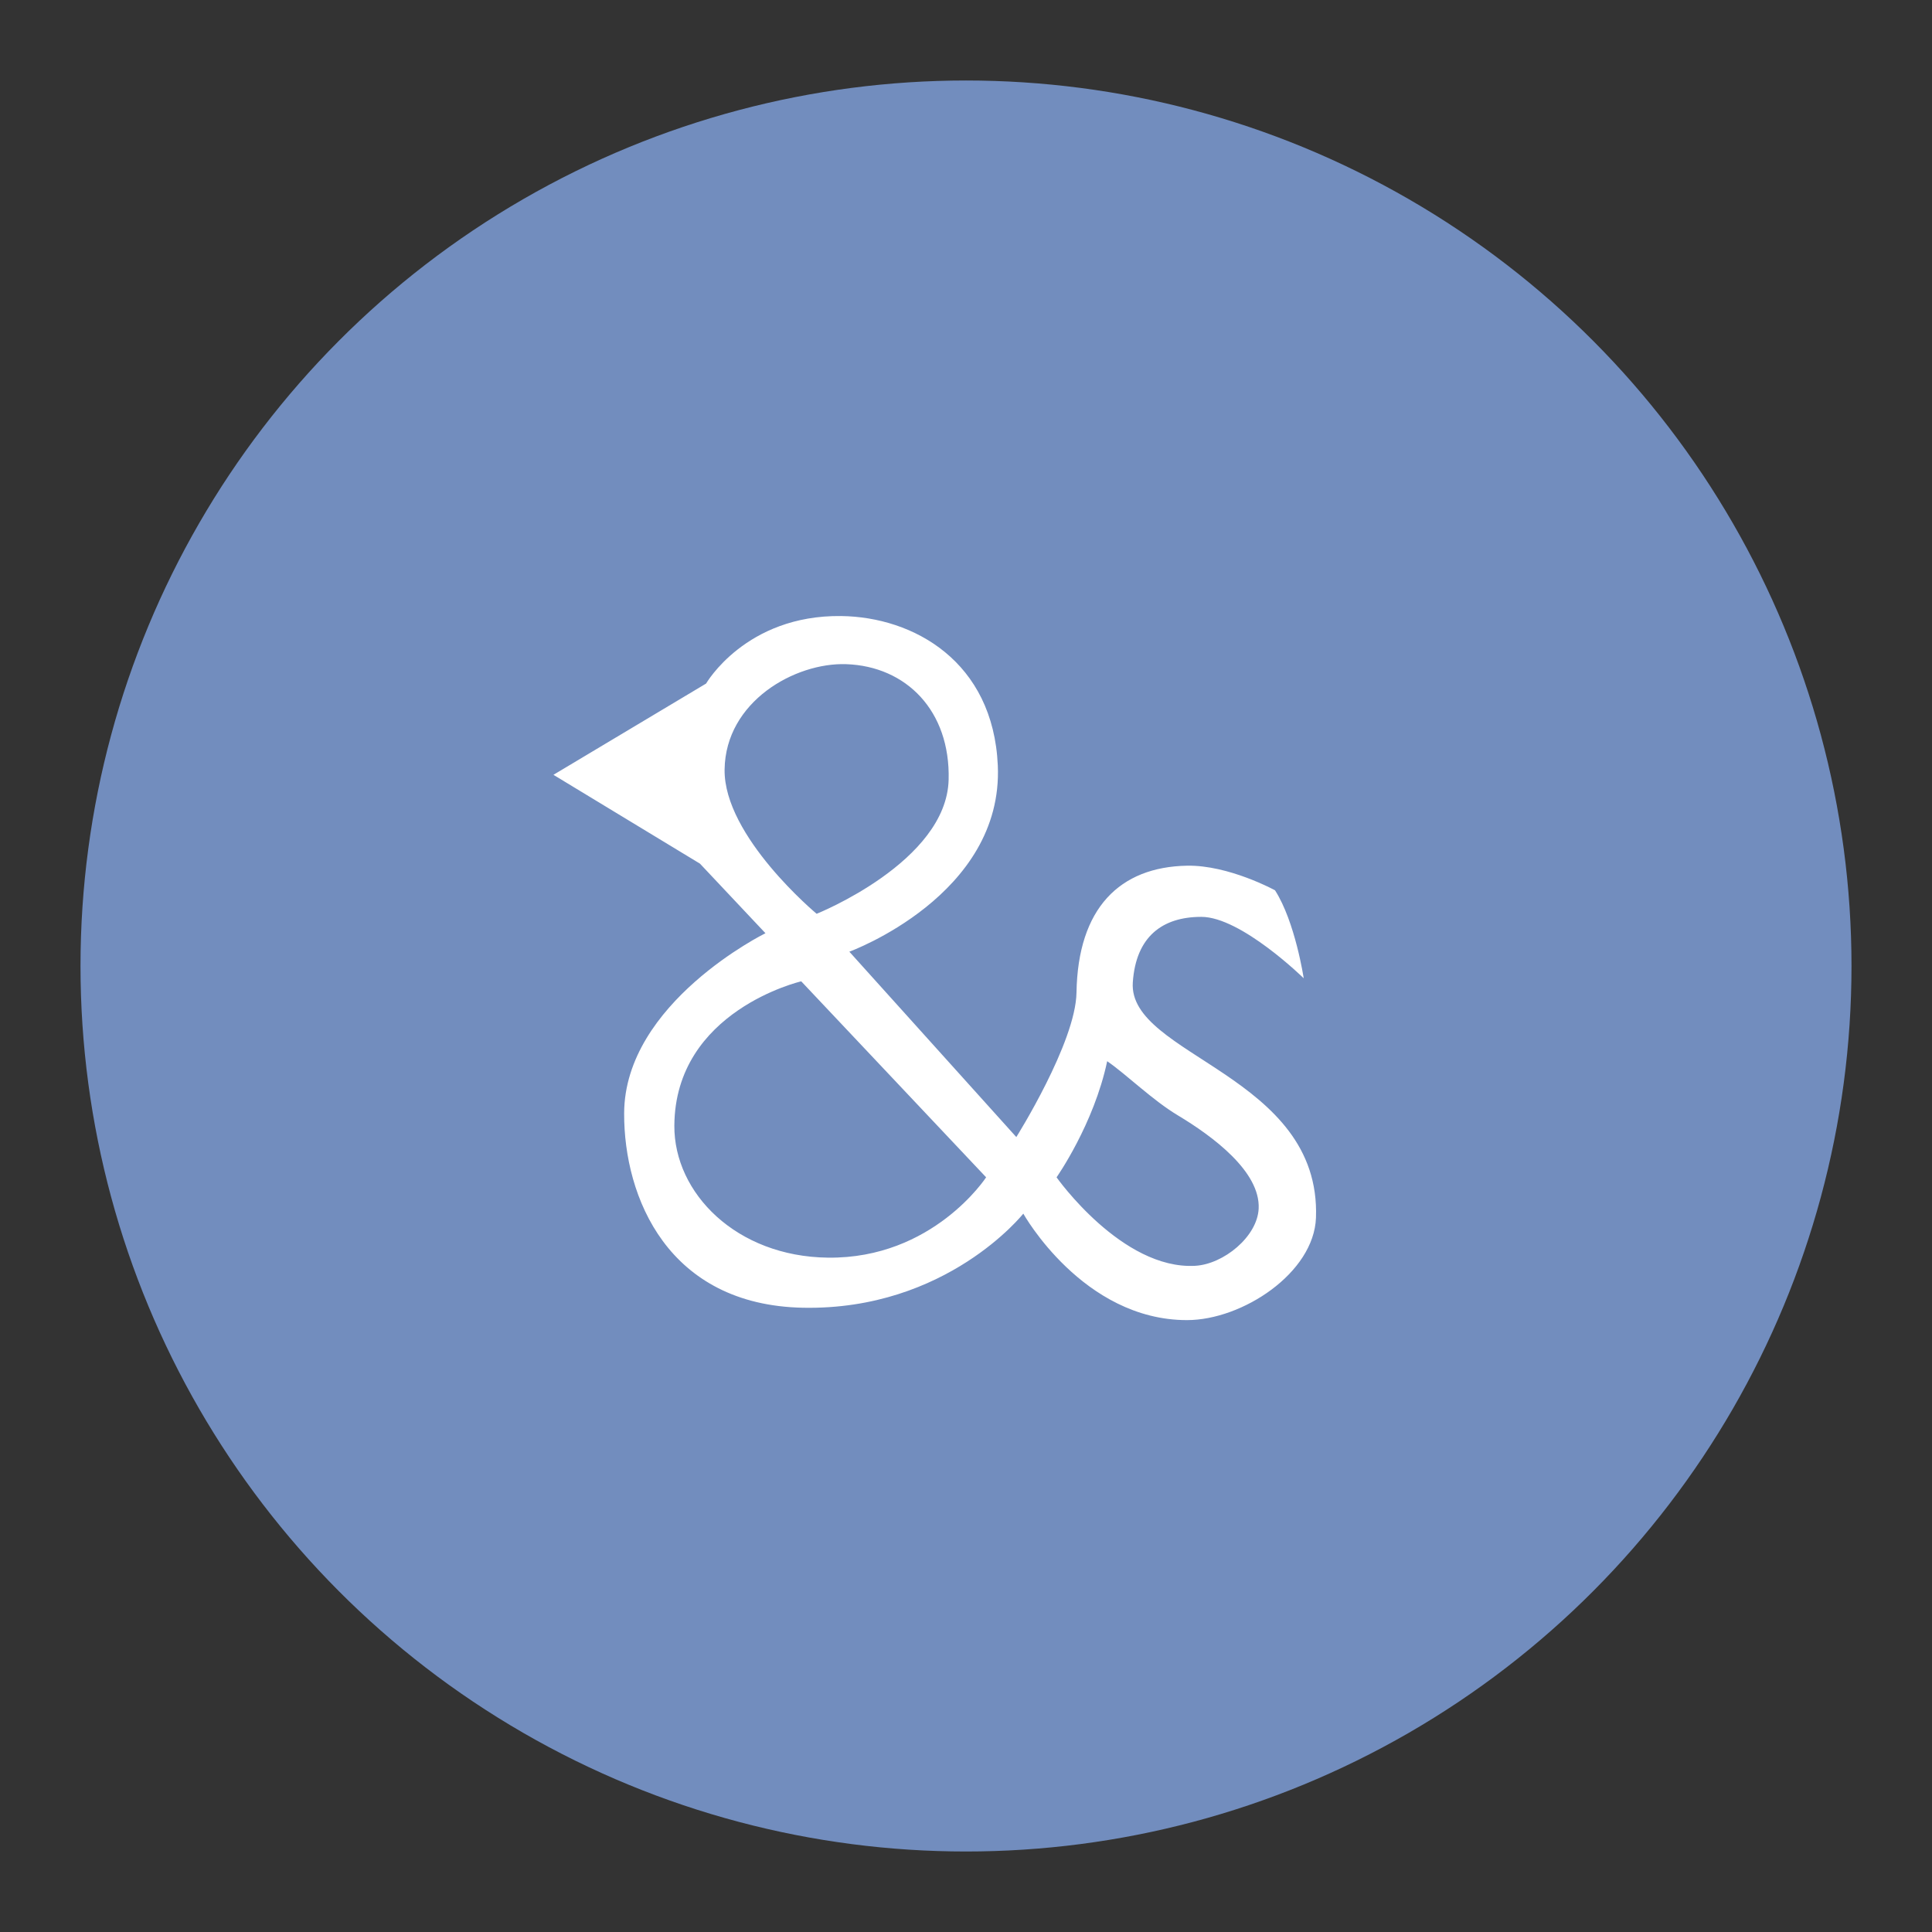 <?xml version="1.0" encoding="UTF-8" standalone="no"?>
<svg
   xmlns:dc="http://purl.org/dc/elements/1.1/"
   xmlns:cc="http://creativecommons.org/ns#"
   xmlns:rdf="http://www.w3.org/1999/02/22-rdf-syntax-ns#"
   xmlns:svg="http://www.w3.org/2000/svg"
   xmlns="http://www.w3.org/2000/svg"
   xmlns:sodipodi="http://sodipodi.sourceforge.net/DTD/sodipodi-0.dtd"
   xmlns:inkscape="http://www.inkscape.org/namespaces/inkscape"
   width="192"
   height="192"
   version="1.1"
   viewBox="0 0 192 192"
   id="svg14"
   sodipodi:docname="andstatus.svg"
   inkscape:version="0.92.5 (2060ec1f9f, 2020-04-08)">
  <rect x="0" y="0" width="192" height="192" fill="#333333" stroke="none"/>
  <defs
     id="defs18" />
  <sodipodi:namedview
     pagecolor="#ffffff"
     bordercolor="#666666"
     borderopacity="1"
     objecttolerance="10"
     gridtolerance="10"
     guidetolerance="10"
     inkscape:pageopacity="0"
     inkscape:pageshadow="2"
     inkscape:window-width="1280"
     inkscape:window-height="745"
     id="namedview16"
     showgrid="true"
     inkscape:zoom="1.6848959"
     inkscape:cx="93.728562"
     inkscape:cy="108.69361"
     inkscape:window-x="-12"
     inkscape:window-y="-2"
     inkscape:window-maximized="1"
     inkscape:current-layer="svg14"
     inkscape:document-rotation="0">
    <inkscape:grid
       type="xygrid"
       id="grid829" />
  </sodipodi:namedview>
  <circle
     style="opacity:1;fill:#728dbe;stroke-width:4"
     id="circle4"
     cy="96"
     cx="96"
     r="88" />
  <path
     inkscape:connector-curvature="0"
     style="opacity:1;fill:#ffffff;stroke-width:4"
     d="M 83.594,61.222 C 74.098,61.104 70.172,67.93 70.172,67.93 L 55,77 l 14.562,8.828 6.508,6.914 c 0,0 -14.008,6.9 -14.043,17.898 C 62,119 66.389,129.713 79.828,129.962 c 14.268,0.264 21.867,-9.353 21.867,-9.353 0,0 5.91,10.587 16.273,10.582 5.495,-0.003 12.612,-4.684 12.812,-10.175 0.518,-14.188 -18.705,-16.088 -18.203,-23.391 0.313,-4.561 2.951,-6.509 6.812,-6.508 3.953,0.002 10.172,6.102 10.172,6.102 0,0 -0.841,-5.604 -2.852,-8.742 0,0 -4.598,-2.522 -8.742,-2.445 -6.688,0.124 -10.849,4.21 -10.986,12.609 C 106.902,103.617 101,113 101,113 L 84.406,94.578 c 4e-6,0 15.329,-5.587 14.755,-18.508 C 98.702,65.731 90.79,61.312 83.594,61.222 Z m 0.508,4.783 c 5.945,0.208 10.35,4.618 10.172,11.487 -0.212,8.161 -13.117,13.32 -13.117,13.32 0,0 -9.241,-7.684 -9.148,-14.339 0.094,-6.758 7.001,-10.646 12.094,-10.468 z M 79.625,97.523 98,117 c 0,0 -5.273,8.11 -15.727,7.984 C 73.181,124.875 66.977,118.574 67.016,111.867 67.081,100.433 79.625,97.523 79.625,97.523 Z m 30.406,7.937 c 1.954,1.353 4.494,3.866 7.023,5.383 3.482,2.089 8.195,5.588 8.031,9.258 -0.126,2.807 -3.5,5.536 -6.305,5.693 C 111.495,126.204 105,117 105,117 c 0,0 3.704,-5.26 5.031,-11.539 z"
     id="path834"
     sodipodi:nodetypes="cccccsscccccccccccscsscssccsccccsccc" />
</svg>
